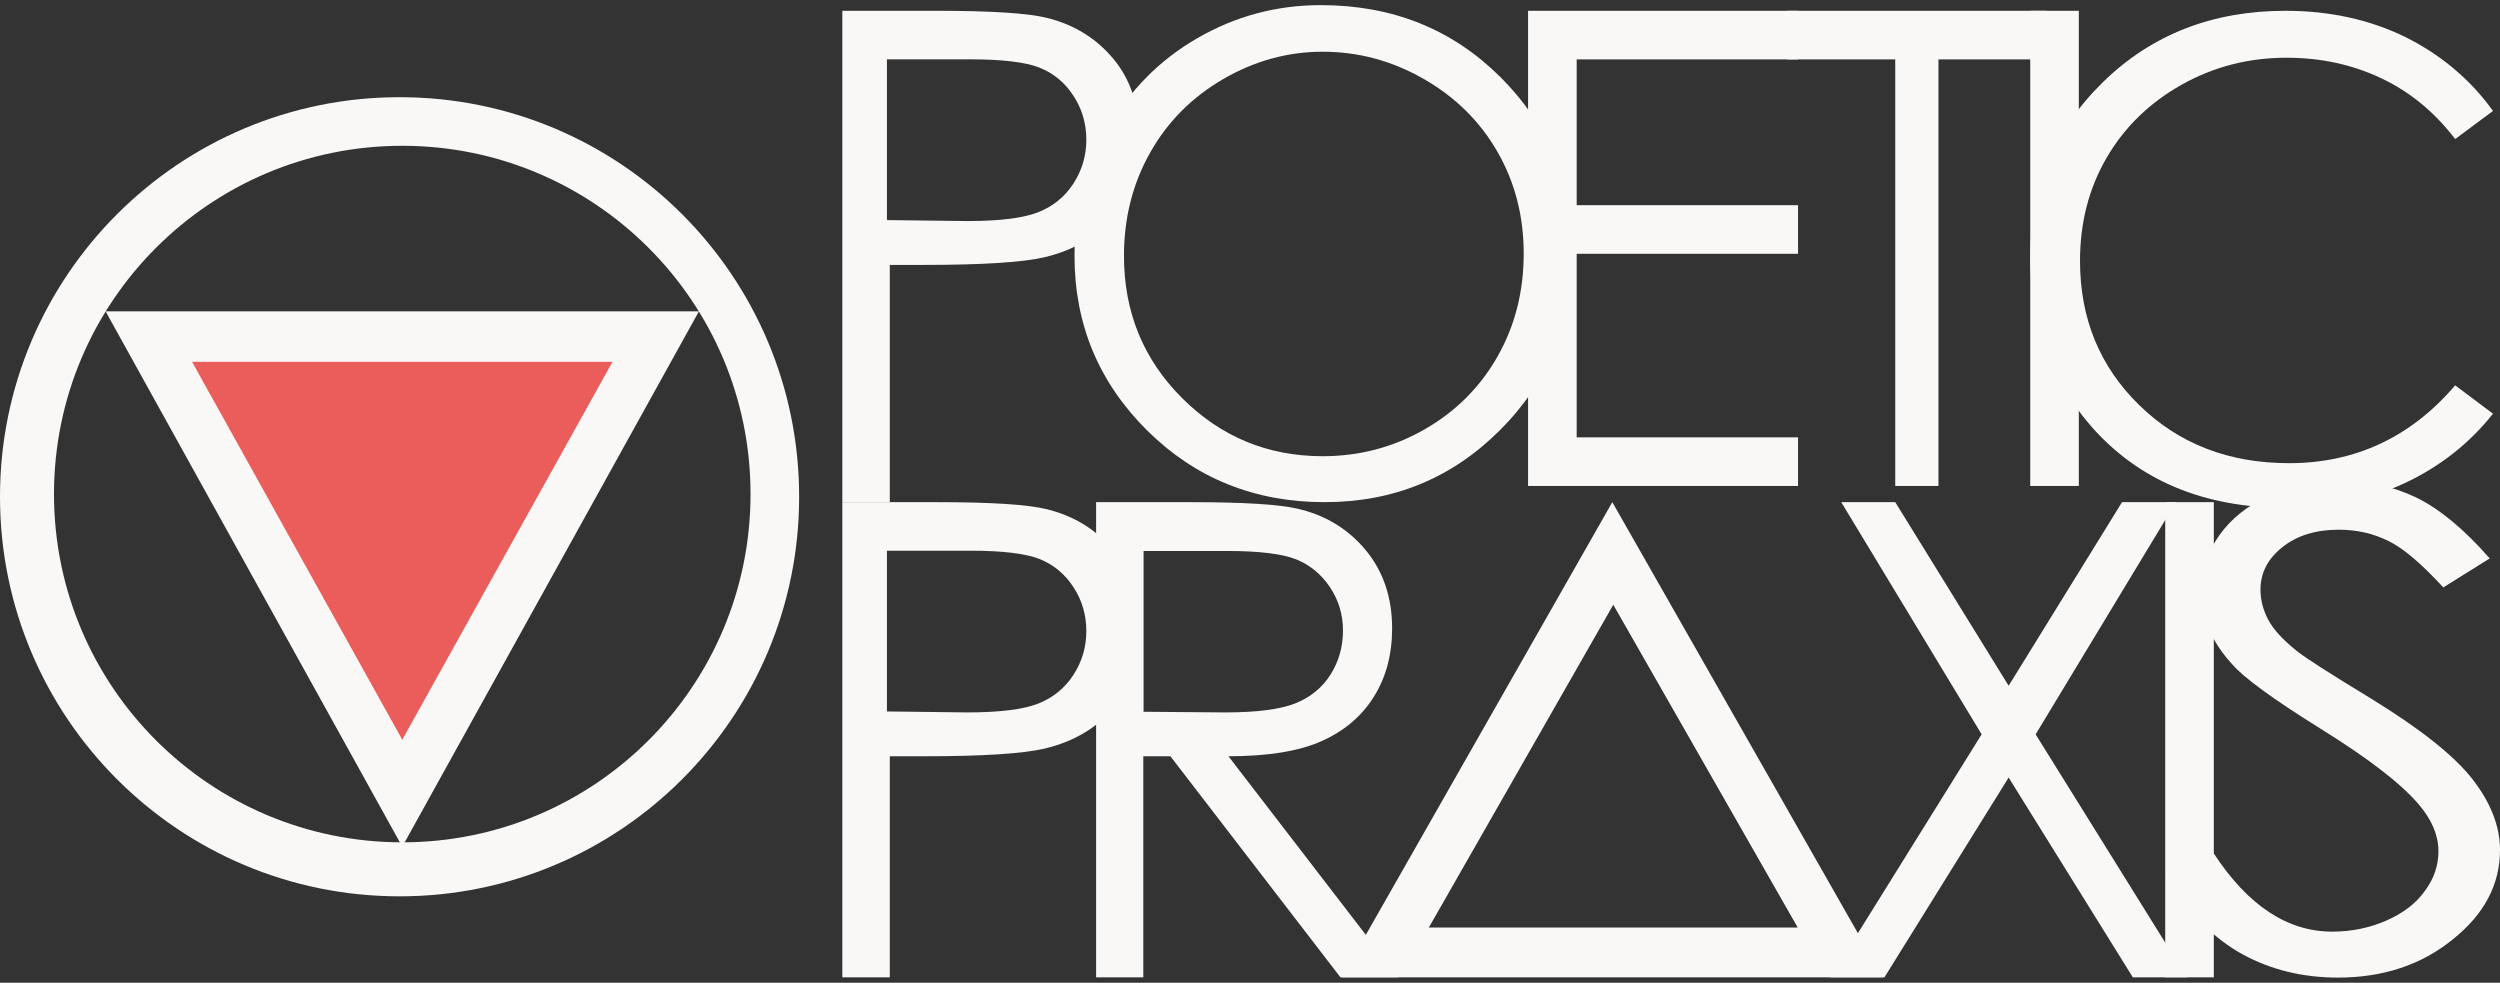<?xml version="1.0" encoding="UTF-8" standalone="no"?>
<svg width="463px" height="182px" viewBox="0 0 463 182" version="1.1" xmlns="http://www.w3.org/2000/svg" xmlns:xlink="http://www.w3.org/1999/xlink">
    <rect x="0" y="0" width="463" height="182" fill="#333333" stroke="none"/>
    <!-- Generator: Sketch 49 (51002) - http://www.bohemiancoding.com/sketch -->
    <title>Logo-white</title>
    <desc>Created with Sketch.</desc>
    <defs></defs>
    <g id="Page-1" stroke="none" stroke-width="1" fill="none" fill-rule="evenodd">
        <g id="Logo-white" fill-rule="nonzero">
            <g id="Group" transform="translate(74, 92) scale(-1, 1) rotate(-180) translate(-74, -92) translate(0, 18)">
                <path d="M74,148 C33.131,148 0,114.87 0,74 C0,33.131 33.131,0 74,0 C114.87,0 148,33.131 148,74 C148,114.87 114.87,148 74,148 Z M74.5,139 C110.12,139 139,110.12 139,74.5 C139,38.878 110.12,10 74.5,10 C38.878,10 10,38.878 10,74.5 C10,110.12 38.878,139 74.5,139 Z" id="Combined-Shape" fill="#F9F8F7"></path>
                <polygon id="Combined-Shape" fill="#F9F8F7" points="74.5 9.195 129.44 108.34 19.556 108.34"></polygon>
                <polygon id="Polygon-Copy" fill="#EA5D5A" points="74.5 29 113.44 99 35.562 99"></polygon>
            </g>
            <polygon id="I" fill="#F9F8F7" points="376 2 385 2 385 90 376 90"></polygon>
            <polygon id="T" fill="#F9F8F7" points="331 11 331 2 379 2 379 11 359 11 359 90 351 90 351 11"></polygon>
            <polygon id="E" fill="#F9F8F7" points="283 2 333 2 333 11 292 11 292 38 333 38 333 47 292 47 292 81 333 81 333 90 283 90"></polygon>
            <path d="M156,2 L173.52,2 C183.62,2 190.41,2.44 193.89,3.31 C198.96,4.57 203.08,7.12 206.25,10.96 C209.42,14.8 211,19.64 211,25.5 C211,31.31 209.45,36.13 206.34,39.95 C203.23,43.76 198.94,46.33 193.48,47.63 C189.48,48.58 182.02,49.06 171.09,49.06 L164.79,49.06 L164.79,93 L156,93 L156,2 Z M164.26,10.99 L164.26,40.76 L179.15,40.94 C185.1,40.94 189.46,40.4 192.24,39.32 C195.01,38.23 197.2,36.46 198.79,34 C200.39,31.54 201.19,28.83 201.19,25.87 C201.19,22.88 200.39,20.16 198.79,17.72 C197.2,15.28 195.1,13.55 192.5,12.52 C189.9,11.5 185.65,10.99 179.74,10.99 L164.26,10.99 Z" id="P" fill="#F9F8F7"></path>
            <path d="M203,93 L220.43,93 C230.15,93 236.75,93.4 240.22,94.19 C245.41,95.37 249.65,97.94 252.92,101.87 C256.18,105.81 257.82,110.64 257.82,116.38 C257.82,121.21 256.7,125.42 254.45,129.02 C252.21,132.62 248.99,135.36 244.79,137.24 C240.6,139.12 234.84,140.06 227.51,140.06 L259,181 L248.25,181 L216.76,140.06 L211.74,140.06 L211.74,181 L203,181 L203,93 Z M211.79,102.04 L211.79,131.82 L226.86,131.94 C232.69,131.94 237.01,131.39 239.83,130.29 C242.64,129.18 244.83,127.41 246.39,124.97 C247.94,122.53 248.72,119.79 248.72,116.76 C248.72,113.84 247.92,111.18 246.33,108.78 C244.73,106.38 242.65,104.65 240.09,103.61 C237.53,102.57 233.24,102.04 227.21,102.04 L211.79,102.04 Z" id="R" fill="#F9F8F7"></path>
            <path d="M298.6,93 L348.74,181 L248.47,181 L298.6,93 Z M298.78,112 L264.62,171.78 L332.94,171.78 L298.78,112 Z" id="Combined-Shape" fill="#F9F8F7"></path>
            <polygon id="X" fill="#F9F8F7" points="341 93 351 93 372 127 393 93 403 93 377 136 405 181 395 181 372 144 349 181 339 181 367 136"></polygon>
            <polygon id="I" fill="#F9F8F7" points="401 93 410 93 410 181 401 181"></polygon>
            <path d="M156,93 L173.52,93 C183.62,93 190.41,93.44 193.89,94.31 C198.96,95.57 203.08,98.12 206.25,101.96 C209.42,105.8 211,110.64 211,116.5 C211,122.31 209.45,127.13 206.34,130.95 C203.23,134.76 198.94,137.33 193.48,138.63 C189.48,139.58 182.02,140.06 171.09,140.06 L164.79,140.06 L164.79,181 L156,181 L156,93 Z M164.26,101.99 L164.26,131.76 L179.15,131.94 C185.1,131.94 189.46,131.4 192.24,130.32 C195.01,129.23 197.2,127.46 198.79,125 C200.39,122.54 201.19,119.83 201.19,116.87 C201.19,113.88 200.39,111.16 198.79,108.72 C197.2,106.28 195.1,104.55 192.5,103.52 C189.9,102.5 185.65,101.99 179.74,101.99 L164.26,101.99 Z" id="P" fill="#F9F8F7"></path>
            <path d="M401,162.56 L410,158.07 C416.33,167.72 423.64,172.54 431.93,172.54 C435.5,172.54 438.86,171.85 442,170.47 C445.1,169.1 447.5,167.26 449.1,164.98 C450.8,162.69 451.6,160.25 451.6,157.65 C451.6,154.74 450.4,151.86 448,149.03 C444.7,145.13 438.6,140.44 429.79,134.97 C420.93,129.45 415.45,125.45 413.36,122.97 C409.6,118.88 407.71,114.41 407.71,109.56 C407.71,105.74 408.81,102.27 411,99.16 C413.19,96.05 416.3,93.58 420.32,91.75 C424.35,89.92 428.71,89 433.43,89 C438.38,89 443.02,90.03 447.4,92.1 C451.7,94.17 456.3,97.94 461.1,103.42 L452.5,108.79 C448.5,104.46 445.2,101.59 442.36,100.2 C439.55,98.8 436.48,98.1 433.14,98.1 C428.9,98.1 425.43,99.17 422.71,101.32 C420,103.47 418.64,106.09 418.64,109.21 C418.64,111.1 419.12,112.95 420.07,114.76 C421.02,116.57 422.79,118.5 425.36,120.55 C426.74,121.69 431.31,124.63 439.07,129.35 C448.2,134.95 454.5,139.93 457.9,144.3 C461.3,148.67 463,153.04 463,157.42 C463,163.8 460.1,169.33 454.2,174.02 C448.4,178.71 441.33,181.05 433,181.05 C426.52,181.05 420.67,179.63 415.43,176.8 C410.19,173.96 405.38,169.21 401,162.56 Z" id="S" fill="#F9F8F7"></path>
            <path d="M244.61,0.95 C257.85,0.95 268.92,5.38 277.84,14.24 C286.77,23.11 291.23,34.02 291.23,46.98 C291.23,59.78 286.78,70.65 277.87,79.59 C268.97,88.53 258.12,93 245.32,93 C232.32,93 221.35,88.56 212.41,79.68 C203.47,70.79 199,60.03 199,47.39 C199,39 201.03,31.2 205.09,23.99 C209.14,16.78 214.7,11.14 221.75,7.07 C228.8,2.99 236.42,0.95 244.61,0.95 Z M244.97,9.58 C238.51,9.58 232.37,11.26 226.56,14.63 C220.75,18 216.23,22.54 213,28.28 C209.77,34.01 208.16,40.38 208.16,47.39 C208.16,57.79 211.75,66.57 218.94,73.74 C226.13,80.91 234.8,84.49 244.97,84.49 C251.74,84.49 258.02,82.84 263.81,79.53 C269.6,76.22 274.11,71.72 277.34,66.03 C280.57,60.34 282.19,53.99 282.19,46.98 C282.19,40.04 280.57,33.76 277.34,28.13 C274.11,22.5 269.56,18 263.69,14.63 C257.83,11.26 251.58,9.58 244.97,9.58 Z" id="O" fill="#F9F8F7"></path>
            <path d="M461.7,20.55 L454.7,25.75 C450.9,20.79 446.4,17.04 441.02,14.5 C435.68,11.96 429.82,10.69 423.44,10.69 C416.43,10.69 409.95,12.36 404,15.71 C398.06,19.06 393.44,23.56 390.15,29.21 C386.86,34.86 385.22,41.23 385.22,48.32 C385.22,58.99 388.88,67.91 396.21,75.05 C403.53,82.2 412.77,85.78 423.92,85.78 C436.2,85.78 446.5,80.97 454.7,71.36 L461.7,76.62 C457.3,82.17 451.8,86.47 445.3,89.5 C438.76,92.53 431.48,94.05 423.44,94.05 C408.08,94.05 395.97,88.95 387.11,78.75 C379.7,70.12 376,59.72 376,47.55 C376,34.75 380.5,23.96 389.5,15.18 C398.5,6.39 409.76,2 423.27,2 C431.46,2 438.85,3.62 445.5,6.87 C452,10.12 457.5,14.68 461.7,20.55 Z" id="C" fill="#F9F8F7"></path>
        </g>
    </g>
</svg>